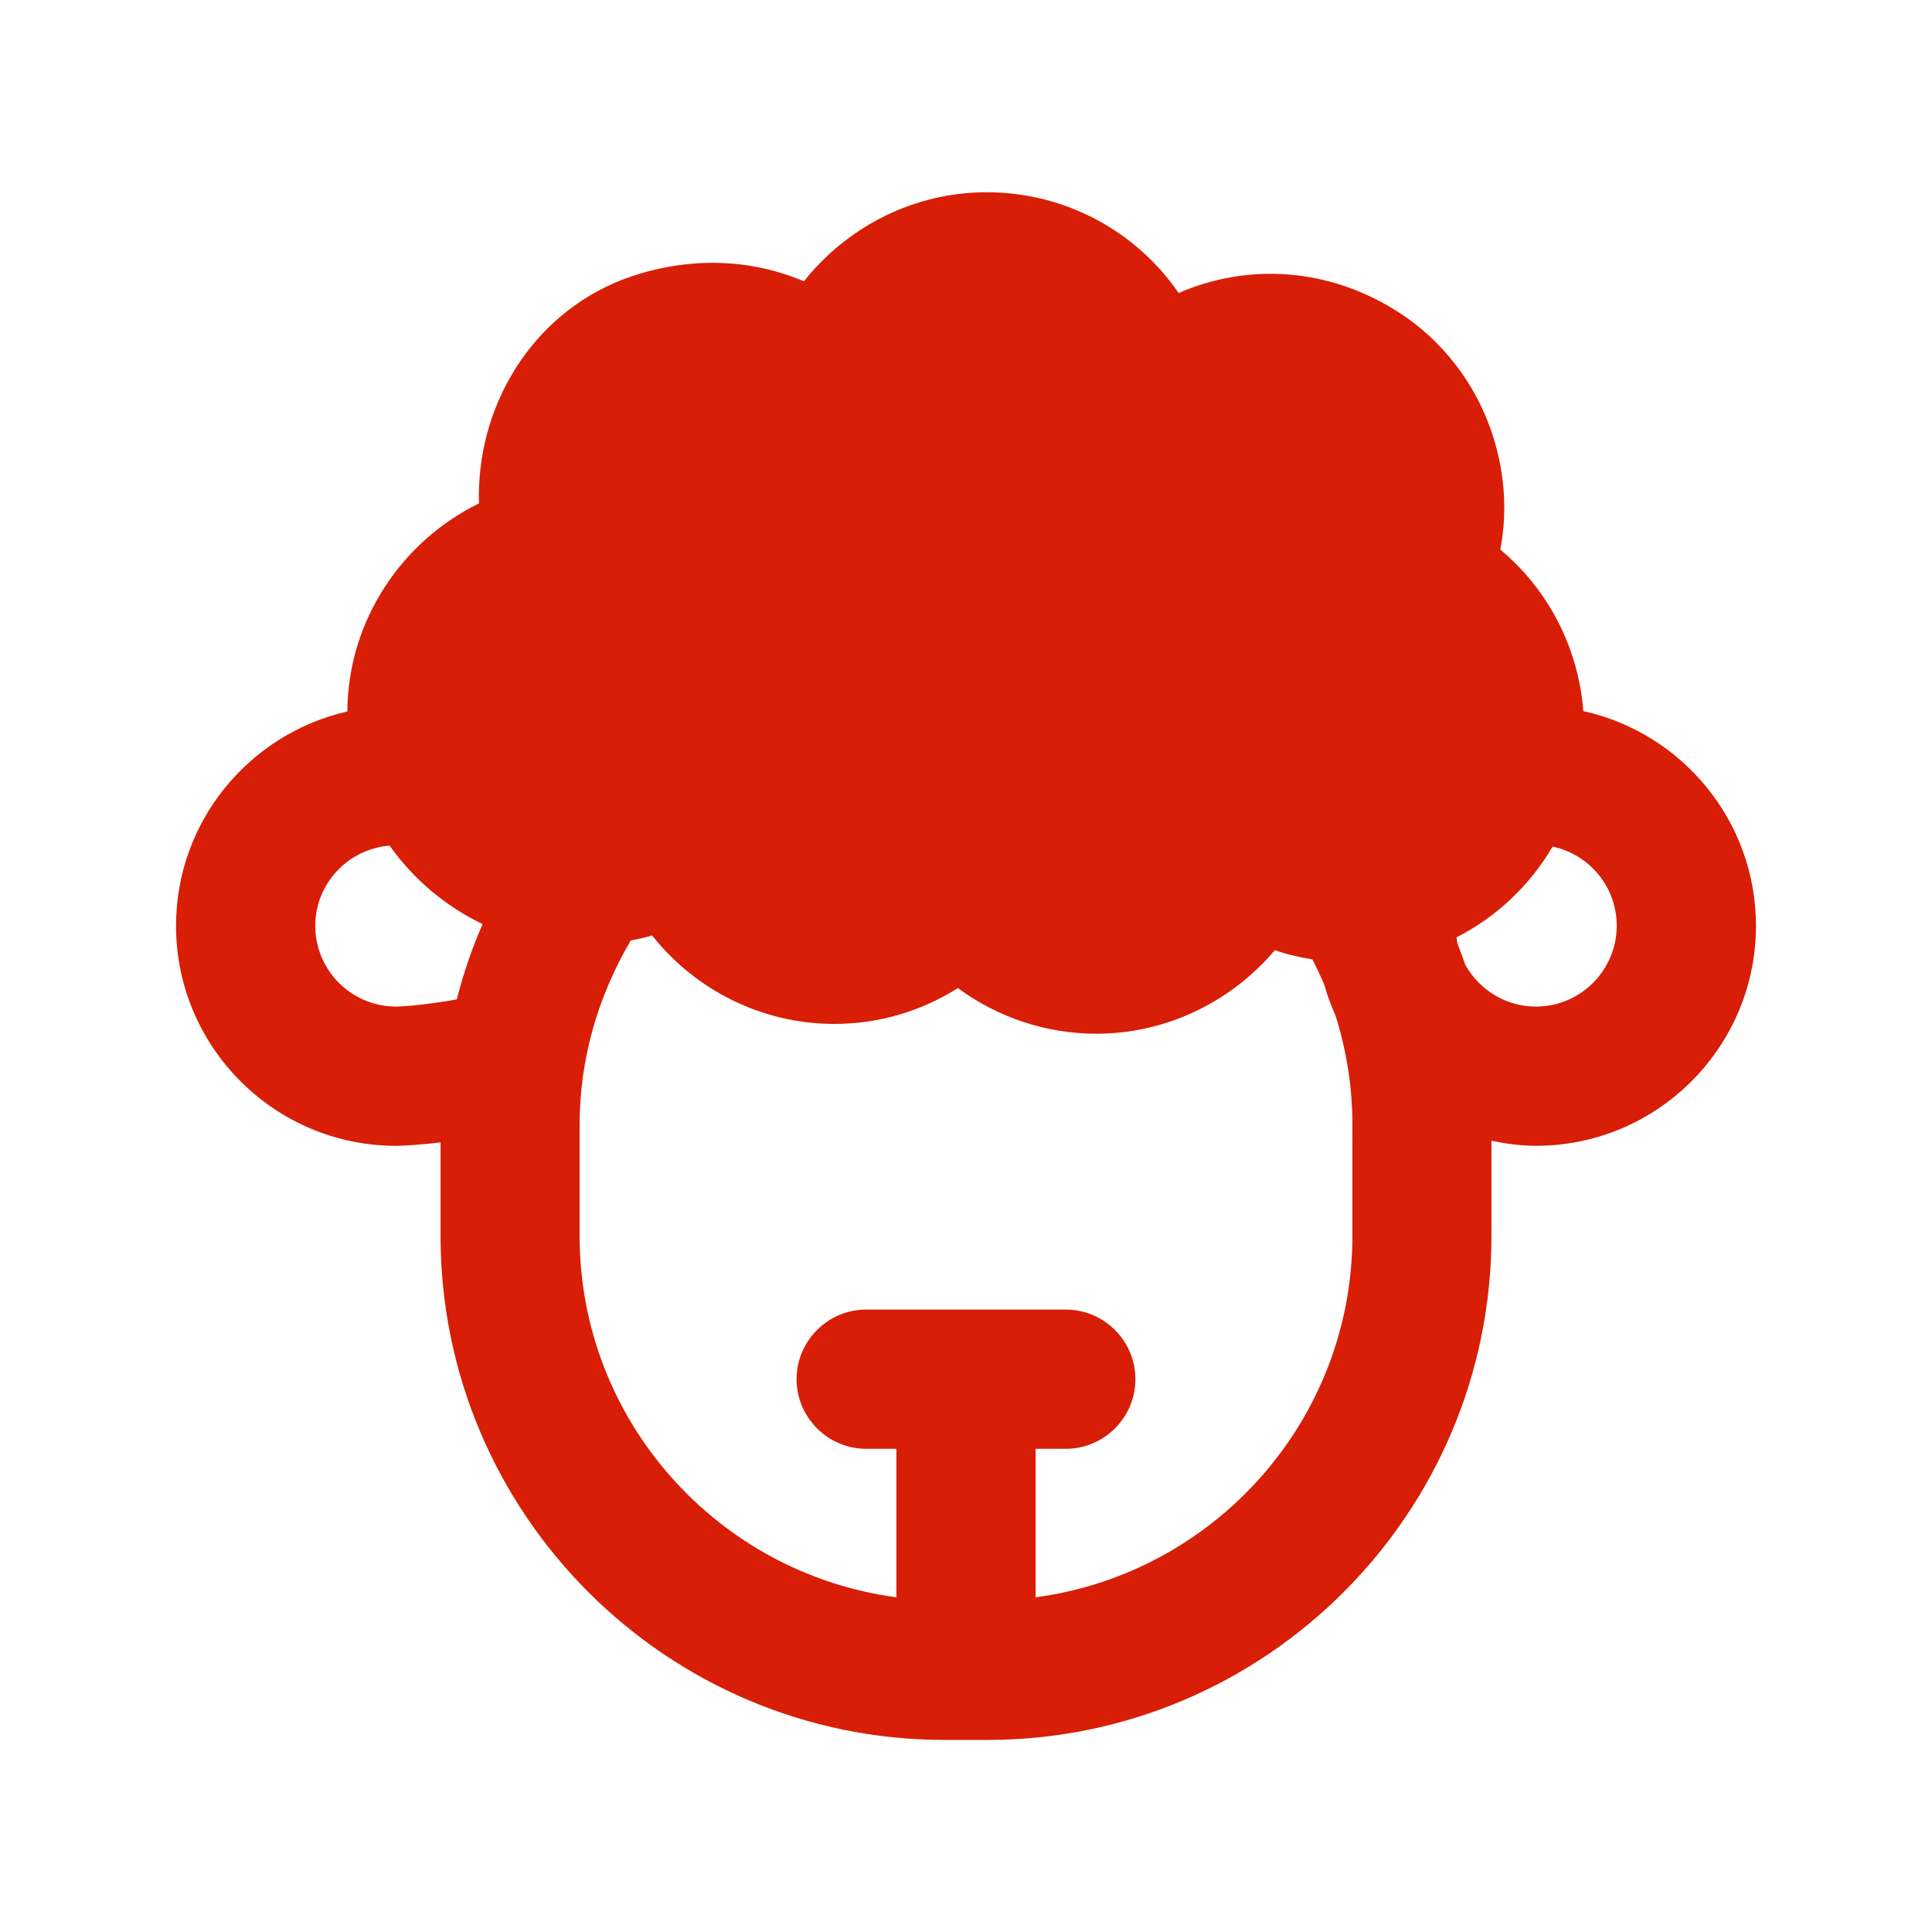 <?xml version="1.0" standalone="no"?><!DOCTYPE svg PUBLIC "-//W3C//DTD SVG 1.1//EN" "http://www.w3.org/Graphics/SVG/1.1/DTD/svg11.dtd"><svg t="1749920709310" class="icon" viewBox="0 0 1024 1024" version="1.1" xmlns="http://www.w3.org/2000/svg" p-id="4390" width="64" height="64" xmlns:xlink="http://www.w3.org/1999/xlink"><path d="M763.5 318.3c-3.7-84.2-73.6-152-158.7-152H449.2c-86.7 0-157.6 70.3-158.9 156.7-27.8 5.1-49.1 29.6-49.1 58.8 0 33 27 59.9 59.9 59.9h35.2c1.6 0 3-0.3 4.6-0.5 28.5 26.6 66.5 43.1 108.4 43.1h155.6c40.7 0 77.8-15.6 105.9-40.9 5.1 1.7 10.5 2.9 16.2 2.9 28.2 0 51.3-23.1 51.3-51.3v-40.9c0-13.9-5.7-26.6-14.8-35.8z" fill="#d81e06" p-id="4391"></path><path d="M839.2 376.9c-2.6-33.6-18.6-64.4-44-85.6 4-21.1 2.3-42.9-5.3-64.3-8.9-25-26-46.9-48.3-61.3-37.8-24.4-80.9-26.1-116.9-10.4-22.4-32.6-59.9-53.4-101.8-53.4-38.4 0-73.8 18.2-96.8 47.2-27.8-11.8-59.9-13.3-91.7-2.5-49.3 16.8-80.6 64.5-80.6 116.6 0 1.2 0 2.4 0.1 3.6-41.3 20.2-69.5 62.5-69.8 110.3-51.9 11.8-90.8 58.2-90.8 113.6 0 64.3 52.3 116.6 116.6 116.6 4.7 0 13.6-0.6 23.6-1.8V655c0 147.4 119.9 267.2 267.2 267.2h22.6c147.4 0 267.2-119.9 267.2-267.2v-50.4c7.7 1.6 15.5 2.7 23.6 2.7 64.3 0 116.6-52.3 116.6-116.6 0-55.7-39.3-102.3-91.5-113.8zM242.1 529.7c-10.1 1.9-26.1 3.8-32.2 3.8-23.6 0-42.8-19.2-42.8-42.8 0-22.4 17.4-40.7 39.4-42.5 12.6 17.8 29.7 32.2 49.3 41.6-5.7 12.9-10.2 26.2-13.7 39.9zM716.8 655c0 98-73.3 179-167.9 191.6v-78.7h16c20.3 0 36.9-16.6 36.9-36.9 0-20.3-16.6-36.9-36.9-36.9H459.1c-20.3 0-36.9 16.6-36.9 36.9 0 20.3 16.6 36.9 36.9 36.9h16v78.7C380.5 834 307.2 753 307.2 655v-58.9c0-34.5 9.6-67.9 27.1-97.6 3.8-0.8 7.6-1.5 11.3-2.7 23 29 58.3 46.9 96.6 46.9 23.5 0 46-6.7 65.5-19 21 15.5 46.7 24.2 73.4 24.2 36.9 0 71.4-16.8 94.6-44.3 6.5 2.3 13.1 3.8 19.9 4.9 2.3 4.5 4.4 9 6.4 13.7 1.5 5.5 3.5 10.8 5.8 15.9 5.9 18.6 9 38.1 9 58V655z m45.6-249.5c-5.9 14.9-19.4 26.2-35 29.8-19.6 4.5-34.2-3.4-42.2-9.7l-1.8-1.4c-18.7-14.8-46.4-7.1-54.8 15.2l-0.8 2.1c-8.3 21.9-29.9 35.2-53.5 32.1-14.6-1.9-27.3-11-35.6-23.1-13.4-19.3-41.6-20.4-56.4-2.2l-1.4 1.7c-9.7 12-23.8 18.8-38.7 18.8-21.2 0-40.1-13.6-47.1-33.9l-0.7-2.1c-7.8-22.7-35.5-31.1-54.6-16.6l-1.8 1.4c-8.1 6.1-22.8 13.7-42.4 8.9-15.6-3.9-28.9-15.6-34.5-30.6-11.8-31.6 9.4-63 39.9-67.2l1.5-0.2c22.4-3.1 36.3-26 28.7-47.2l-0.5-1.4c-6.3-17.8-3-30.4 8.3-45.6 9.4-12.6 23.5-21.2 39.2-21.1 13.3 0.1 25.7 5.4 35.1 14.9l1.4 1.5c19.2 19.4 52.2 11 59.7-15.3l0.6-2c7.6-26.8 36.2-43.5 64.3-33.8 17.9 6.2 30.1 22.9 33.2 41.6 4.9 29.6 42 40.3 61.9 17.8l1.7-1.9c9.7-10.9 22.8-17 36.8-17.1 15-0.1 29.1 8 38.7 19.6 13.3 16.1 15.2 34.5 6.4 52.4-9.2 18.8-1 41.5 18.1 49.9 24 10.6 36.8 38.3 26.3 64.7z m51.7 128c-15.6 0-29.9-8.5-37.5-22.2-1.3-3.9-2.8-7.7-4.2-11.5-0.2-1-0.2-2-0.4-3 21.2-10.8 38.9-27.5 50.9-48.1 19.4 4.1 34 21.3 34 41.9 0 23.7-19.2 42.9-42.8 42.9z" fill="#d81e06" p-id="4392"></path></svg>
